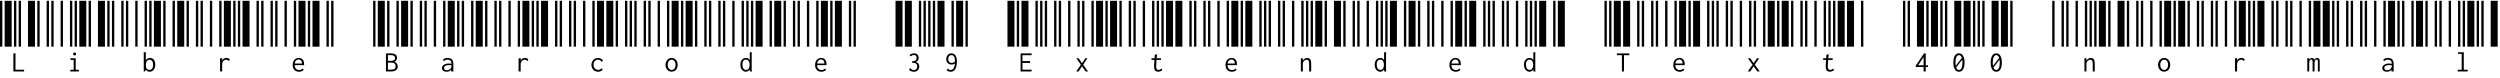 <svg xmlns="http://www.w3.org/2000/svg" xmlns:xlink="http://www.w3.org/1999/xlink" width="771.84" height="24"><path fill="black" d="M0.72 14.40L0 14.40L0 0.24L0.72 0.24L0.72 14.40ZM3.60 14.40L1.44 14.40L1.44 0.24L3.60 0.24L3.60 14.40ZM5.04 14.40L4.32 14.40L4.32 0.24L5.04 0.24L5.04 14.40ZM6.48 14.40L5.76 14.40L5.76 0.24L6.48 0.24L6.48 14.40ZM10.80 14.40L8.64 14.40L8.64 0.24L10.80 0.24L10.80 14.40ZM4.13 22.06L4.13 16.49L4.85 16.49L4.85 16.56Q4.80 16.61 4.78 16.68L4.78 16.68Q4.78 16.73 4.78 16.90L4.78 16.90L4.78 21.53L7.44 21.53L7.44 22.06L4.13 22.06ZM12.24 14.40L11.52 14.40L11.52 0.24L12.24 0.24L12.24 14.40ZM15.12 14.40L14.40 14.40L14.40 0.24L15.12 0.24L15.12 14.40ZM16.56 14.40L15.84 14.40L15.84 0.24L16.56 0.24L16.56 14.40ZM19.44 14.40L18.72 14.40L18.72 0.24L19.44 0.24L19.44 14.40ZM22.32 14.40L21.60 14.40L21.60 0.24L22.32 0.24L22.32 14.40ZM23.76 14.40L23.04 14.40L23.04 0.24L23.76 0.24L23.76 14.40ZM26.64 14.40L24.48 14.40L24.48 0.24L26.64 0.24L26.64 14.40ZM28.08 14.40L27.36 14.40L27.36 0.24L28.08 0.24L28.08 14.40ZM32.40 14.40L30.24 14.40L30.24 0.24L32.40 0.24L32.40 14.40ZM33.84 14.40L33.12 14.40L33.12 0.24L33.84 0.24L33.84 14.40ZM21.70 22.06L21.70 21.53L22.75 21.53L22.75 18.50L21.74 18.50L21.74 17.98L23.38 17.98L23.38 21.53L24.34 21.53L24.34 22.06L21.70 22.06ZM23.04 17.11L23.04 17.11Q22.85 17.11 22.70 16.99L22.70 16.99Q22.58 16.85 22.58 16.66L22.58 16.66Q22.58 16.46 22.70 16.34L22.70 16.34Q22.82 16.20 23.04 16.20L23.04 16.20Q23.21 16.20 23.35 16.34L23.35 16.34Q23.50 16.49 23.50 16.66L23.50 16.66Q23.50 16.85 23.35 16.99L23.35 16.99Q23.21 17.11 23.04 17.11ZM35.28 14.40L34.56 14.40L34.56 0.24L35.28 0.24L35.28 14.40ZM38.16 14.40L37.44 14.40L37.44 0.24L38.16 0.24L38.16 14.40ZM39.60 14.40L38.88 14.40L38.88 0.24L39.60 0.24L39.60 14.40ZM42.48 14.40L41.76 14.40L41.76 0.24L42.48 0.24L42.48 14.40ZM45.36 14.40L44.64 14.40L44.64 0.24L45.36 0.24L45.36 14.40ZM46.80 14.40L46.08 14.40L46.08 0.24L46.80 0.24L46.80 14.40ZM49.68 14.40L47.52 14.40L47.52 0.24L49.68 0.24L49.68 14.40ZM51.12 14.40L50.40 14.40L50.40 0.24L51.12 0.24L51.12 14.40ZM54 14.40L53.28 14.40L53.28 0.24L54 0.24L54 14.40ZM56.88 14.40L54.72 14.40L54.72 0.24L56.88 0.24L56.88 14.40ZM46.22 22.15L46.22 22.15Q45.86 22.15 45.55 21.98L45.55 21.98Q45.24 21.82 45.02 21.53L45.02 21.53L44.78 22.06L44.38 22.06L44.38 16.13L45.12 16.13L45.12 16.18Q45.07 16.25 45.05 16.30L45.05 16.30Q45.02 16.37 45.02 16.51L45.02 16.51L45.02 18.60Q45.24 18.26 45.58 18.07L45.58 18.07Q45.91 17.88 46.25 17.88L46.25 17.88Q47.02 17.88 47.47 18.41L47.47 18.41Q47.93 18.96 47.93 19.97L47.93 19.97Q47.93 20.66 47.69 21.17L47.69 21.17Q47.45 21.67 47.04 21.91L47.04 21.91Q46.66 22.15 46.22 22.15ZM46.15 21.58L46.15 21.58Q46.63 21.58 46.94 21.19L46.94 21.19Q47.26 20.83 47.26 20.02L47.26 20.02Q47.26 19.22 46.97 18.84L46.97 18.84Q46.66 18.43 46.15 18.43L46.15 18.43Q45.65 18.43 45.34 18.89L45.34 18.89Q45.02 19.32 45.02 20.04L45.02 20.04Q45.02 21.58 46.15 21.58ZM58.32 14.40L57.60 14.40L57.60 0.24L58.32 0.24L58.32 14.40ZM61.20 14.40L60.48 14.40L60.48 0.24L61.20 0.24L61.20 14.40ZM62.64 14.40L61.92 14.40L61.92 0.24L62.64 0.24L62.64 14.40ZM65.52 14.40L64.80 14.40L64.80 0.24L65.52 0.24L65.52 14.40ZM68.40 14.40L67.68 14.40L67.68 0.24L68.40 0.24L68.40 14.40ZM71.28 14.40L69.12 14.40L69.12 0.24L71.28 0.24L71.28 14.40ZM72.72 14.40L72 14.40L72 0.24L72.72 0.24L72.72 14.40ZM74.16 14.40L73.44 14.40L73.44 0.24L74.16 0.24L74.16 14.40ZM77.04 14.40L74.88 14.40L74.88 0.24L77.04 0.24L77.04 14.40ZM79.92 14.40L79.20 14.40L79.20 0.24L79.92 0.24L79.92 14.40ZM69.89 17.88L69.89 17.88Q70.54 17.88 70.97 18.34L70.97 18.34L70.68 18.82L70.66 18.91L70.58 18.86Q70.56 18.77 70.54 18.72L70.54 18.72Q70.49 18.65 70.37 18.58L70.37 18.58Q70.15 18.43 69.84 18.43L69.84 18.43Q69.53 18.43 69.24 18.60L69.24 18.60Q68.95 18.74 68.78 19.08L68.78 19.08Q68.59 19.42 68.59 19.90L68.59 19.90L68.59 22.06L67.94 22.06L67.94 17.98L68.62 17.98L68.59 18.72Q68.76 18.34 69.12 18.10L69.12 18.10Q69.48 17.88 69.89 17.88ZM81.36 14.40L80.64 14.40L80.64 0.24L81.36 0.24L81.36 14.40ZM84.24 14.40L83.52 14.40L83.52 0.24L84.24 0.24L84.24 14.40ZM85.68 14.40L84.96 14.40L84.96 0.24L85.68 0.24L85.68 14.40ZM88.56 14.40L87.84 14.40L87.84 0.24L88.56 0.24L88.56 14.40ZM91.44 14.40L90.72 14.40L90.72 0.24L91.44 0.24L91.44 14.40ZM94.32 14.40L92.16 14.40L92.16 0.24L94.32 0.24L94.32 14.40ZM95.76 14.40L95.04 14.40L95.04 0.24L95.76 0.24L95.76 14.40ZM98.64 14.40L96.48 14.40L96.48 0.24L98.64 0.24L98.64 14.40ZM101.52 14.40L100.80 14.40L100.80 0.24L101.52 0.24L101.52 14.40ZM102.96 14.40L102.24 14.40L102.24 0.24L102.96 0.24L102.96 14.40ZM92.35 22.15L92.35 22.15Q91.44 22.15 90.91 21.60L90.91 21.60Q90.36 21.05 90.36 20.04L90.36 20.04Q90.36 19.37 90.62 18.86L90.62 18.86Q90.86 18.38 91.30 18.14L91.30 18.14Q91.70 17.88 92.23 17.88L92.23 17.88Q92.98 17.88 93.43 18.36L93.43 18.36Q93.89 18.86 93.89 19.82L93.89 19.82Q93.89 19.92 93.89 20.11L93.89 20.11L90.98 20.11Q91.01 20.86 91.39 21.24L91.39 21.24Q91.78 21.62 92.38 21.62L92.38 21.62Q93.02 21.62 93.43 21.17L93.43 21.17L93.79 21.53Q93.26 22.15 92.35 22.15ZM91.01 19.61L93.24 19.61Q93.24 19.03 92.95 18.70L92.95 18.70Q92.66 18.36 92.18 18.36L92.18 18.36Q91.75 18.36 91.42 18.67L91.42 18.67Q91.08 18.98 91.01 19.61L91.01 19.61ZM115.92 14.40L115.20 14.40L115.20 0.24L115.92 0.24L115.92 14.40ZM118.80 14.40L116.64 14.40L116.64 0.24L118.80 0.24L118.80 14.40ZM120.24 14.40L119.52 14.40L119.52 0.24L120.24 0.24L120.24 14.40ZM123.12 14.40L122.40 14.40L122.40 0.24L123.12 0.24L123.12 14.40ZM126 14.40L123.84 14.40L123.84 0.24L126 0.24L126 14.40ZM119.16 22.06L119.16 16.49L120.74 16.49Q121.66 16.49 122.11 16.85L122.11 16.85Q122.59 17.21 122.59 17.86L122.59 17.86Q122.59 18.26 122.38 18.60L122.38 18.60Q122.14 18.94 121.75 19.08L121.75 19.08Q122.23 19.25 122.52 19.63L122.52 19.63Q122.81 20.04 122.81 20.50L122.81 20.50Q122.81 21.22 122.28 21.65L122.28 21.65Q121.78 22.06 120.72 22.06L120.72 22.06L119.16 22.06ZM119.76 18.79L120.65 18.79Q121.97 18.79 121.97 17.90L121.97 17.90Q121.97 17.52 121.66 17.28L121.66 17.28Q121.37 17.02 120.74 17.02L120.74 17.02L119.76 17.02L119.76 18.79ZM119.76 21.50L120.84 21.50Q122.14 21.50 122.14 20.45L122.14 20.45Q122.14 19.32 120.67 19.32L120.67 19.32L119.76 19.32L119.76 21.50ZM127.44 14.40L126.72 14.40L126.72 0.24L127.44 0.24L127.44 14.40ZM130.32 14.40L129.60 14.40L129.60 0.24L130.32 0.24L130.32 14.40ZM131.76 14.40L131.04 14.40L131.04 0.24L131.76 0.24L131.76 14.40ZM134.64 14.40L133.92 14.40L133.92 0.24L134.64 0.24L134.64 14.40ZM137.52 14.40L136.80 14.40L136.80 0.24L137.52 0.24L137.52 14.40ZM140.40 14.40L138.24 14.40L138.24 0.24L140.40 0.24L140.40 14.40ZM141.84 14.40L141.12 14.40L141.12 0.24L141.84 0.24L141.84 14.40ZM143.28 14.40L142.56 14.40L142.56 0.24L143.28 0.24L143.28 14.40ZM146.16 14.40L145.44 14.40L145.44 0.24L146.16 0.24L146.16 14.40ZM149.04 14.40L146.88 14.40L146.88 0.24L149.04 0.24L149.04 14.40ZM138.19 17.88L138.19 17.88Q139.06 17.88 139.51 18.34L139.51 18.34Q139.97 18.79 139.97 19.90L139.97 19.90L139.97 22.06L139.27 22.06L139.27 21.43Q138.91 22.15 137.88 22.15L137.88 22.15Q137.21 22.15 136.82 21.84L136.82 21.84Q136.44 21.53 136.44 21.02L136.44 21.02Q136.44 20.59 136.73 20.28L136.73 20.28Q136.99 19.97 137.47 19.78L137.47 19.78Q137.93 19.61 138.50 19.61L138.50 19.61Q139.01 19.61 139.42 19.66L139.42 19.66Q139.37 18.98 139.06 18.70L139.06 18.70Q138.74 18.41 138.14 18.41L138.14 18.41Q137.83 18.41 137.57 18.53L137.57 18.53Q137.28 18.65 137.04 18.86L137.04 18.86L136.73 18.46Q137.30 17.88 138.19 17.88ZM137.95 21.67L137.95 21.67Q138.62 21.67 139.01 21.26L139.01 21.26Q139.39 20.88 139.42 20.16L139.42 20.16Q139.01 20.09 138.55 20.09L138.55 20.09Q137.88 20.09 137.47 20.33L137.47 20.33Q137.09 20.54 137.09 21L137.09 21Q137.09 21.67 137.95 21.67ZM150.48 14.40L149.76 14.40L149.76 0.24L150.48 0.24L150.48 14.40ZM153.36 14.40L152.64 14.40L152.64 0.24L153.36 0.24L153.36 14.40ZM154.80 14.40L154.08 14.40L154.08 0.24L154.80 0.24L154.80 14.40ZM157.68 14.40L156.96 14.40L156.96 0.24L157.68 0.24L157.68 14.40ZM160.56 14.40L159.84 14.40L159.84 0.24L160.56 0.24L160.56 14.40ZM163.44 14.40L161.28 14.40L161.28 0.24L163.44 0.24L163.44 14.40ZM164.88 14.40L164.16 14.40L164.16 0.24L164.88 0.24L164.88 14.40ZM166.32 14.40L165.60 14.40L165.60 0.24L166.32 0.24L166.32 14.40ZM169.20 14.40L167.04 14.40L167.04 0.24L169.20 0.24L169.20 14.40ZM172.08 14.40L171.36 14.40L171.36 0.24L172.08 0.24L172.08 14.40ZM162.05 17.88L162.05 17.88Q162.70 17.88 163.13 18.34L163.13 18.34L162.84 18.82L162.82 18.91L162.74 18.86Q162.72 18.77 162.70 18.72L162.70 18.72Q162.65 18.65 162.53 18.58L162.53 18.58Q162.31 18.43 162 18.43L162 18.43Q161.69 18.43 161.40 18.60L161.40 18.60Q161.11 18.74 160.94 19.08L160.94 19.08Q160.75 19.42 160.75 19.90L160.75 19.90L160.75 22.06L160.10 22.06L160.10 17.98L160.78 17.98L160.75 18.72Q160.92 18.34 161.28 18.10L161.28 18.10Q161.64 17.88 162.05 17.88ZM173.52 14.40L172.80 14.40L172.80 0.24L173.52 0.24L173.52 14.40ZM176.40 14.40L175.68 14.40L175.68 0.24L176.40 0.24L176.40 14.40ZM177.84 14.40L177.12 14.40L177.12 0.24L177.84 0.24L177.84 14.40ZM180.72 14.40L180.00 14.40L180.00 0.24L180.72 0.24L180.72 14.40ZM183.60 14.40L182.88 14.40L182.88 0.24L183.60 0.24L183.60 14.40ZM186.48 14.40L184.32 14.40L184.32 0.24L186.48 0.24L186.48 14.40ZM189.36 14.40L187.20 14.40L187.20 0.24L189.36 0.24L189.36 14.40ZM190.80 14.40L190.08 14.40L190.08 0.24L190.80 0.24L190.80 14.40ZM193.68 14.40L192.96 14.40L192.96 0.24L193.68 0.24L193.68 14.40ZM195.12 14.40L194.40 14.40L194.40 0.24L195.12 0.24L195.12 14.40ZM184.63 22.15L184.63 22.15Q184.03 22.15 183.58 21.89L183.58 21.89Q183.12 21.60 182.86 21.12L182.86 21.12Q182.59 20.64 182.59 20.02L182.59 20.02Q182.59 19.42 182.86 18.94L182.86 18.94Q183.12 18.46 183.58 18.17L183.58 18.17Q184.03 17.90 184.63 17.90L184.63 17.90Q185.11 17.90 185.52 18.10L185.52 18.10Q185.90 18.29 186.17 18.65L186.17 18.65L185.76 19.06L185.71 19.10L185.66 19.06Q185.66 18.98 185.62 18.91L185.62 18.91Q185.59 18.86 185.50 18.77L185.50 18.77Q185.30 18.60 185.09 18.53L185.09 18.53Q184.85 18.43 184.56 18.43L184.56 18.43Q184.20 18.43 183.91 18.62L183.91 18.62Q183.60 18.82 183.43 19.18L183.43 19.18Q183.24 19.51 183.24 19.97L183.24 19.97Q183.24 20.42 183.43 20.81L183.43 20.81Q183.62 21.17 183.94 21.36L183.94 21.36Q184.27 21.58 184.66 21.58L184.66 21.58Q185.28 21.58 185.74 21.07L185.74 21.07L186.10 21.50Q185.50 22.15 184.63 22.15ZM196.56 14.40L195.84 14.40L195.84 0.24L196.56 0.24L196.56 14.40ZM199.44 14.40L198.72 14.40L198.72 0.24L199.44 0.24L199.44 14.40ZM200.88 14.40L200.16 14.40L200.16 0.24L200.88 0.24L200.88 14.40ZM203.76 14.40L203.04 14.40L203.04 0.24L203.76 0.24L203.76 14.40ZM206.64 14.40L205.92 14.40L205.92 0.24L206.64 0.24L206.64 14.40ZM209.52 14.40L207.36 14.40L207.36 0.24L209.52 0.24L209.52 14.40ZM210.96 14.40L210.24 14.40L210.24 0.24L210.96 0.24L210.96 14.40ZM213.84 14.40L211.68 14.40L211.68 0.24L213.84 0.24L213.84 14.40ZM215.28 14.40L214.56 14.40L214.56 0.24L215.28 0.24L215.28 14.40ZM218.16 14.40L217.44 14.40L217.44 0.24L218.16 0.24L218.16 14.40ZM207.36 22.13L207.36 22.13Q206.81 22.13 206.38 21.86L206.38 21.86Q205.97 21.60 205.73 21.12L205.73 21.12Q205.46 20.64 205.46 20.02L205.46 20.02Q205.46 19.39 205.73 18.91L205.73 18.91Q205.97 18.43 206.38 18.17L206.38 18.17Q206.81 17.88 207.36 17.88L207.36 17.88Q207.91 17.88 208.32 18.17L208.32 18.17Q208.75 18.43 208.99 18.91L208.99 18.91Q209.23 19.39 209.23 20.02L209.23 20.02Q209.23 20.64 208.99 21.12L208.99 21.12Q208.75 21.60 208.32 21.86L208.32 21.86Q207.91 22.13 207.36 22.13ZM207.36 21.60L207.36 21.60Q207.70 21.60 207.98 21.38L207.98 21.38Q208.25 21.19 208.42 20.83L208.42 20.83Q208.56 20.45 208.56 19.99L208.56 19.99Q208.56 19.30 208.22 18.86L208.22 18.86Q207.89 18.43 207.36 18.43L207.36 18.43Q206.83 18.43 206.50 18.86L206.50 18.86Q206.16 19.30 206.16 19.99L206.16 19.99Q206.16 20.45 206.30 20.83L206.30 20.83Q206.47 21.19 206.74 21.38L206.74 21.38Q207.00 21.60 207.36 21.60ZM219.60 14.40L218.88 14.40L218.88 0.24L219.60 0.24L219.60 14.40ZM222.48 14.40L221.76 14.40L221.76 0.24L222.48 0.24L222.48 14.40ZM223.92 14.40L223.20 14.40L223.20 0.24L223.92 0.24L223.92 14.40ZM226.80 14.40L226.08 14.40L226.08 0.24L226.80 0.24L226.80 14.40ZM229.68 14.40L228.96 14.40L228.96 0.24L229.68 0.24L229.68 14.40ZM231.12 14.40L230.40 14.40L230.40 0.24L231.12 0.24L231.12 14.40ZM232.56 14.40L231.84 14.40L231.84 0.24L232.56 0.24L232.56 14.40ZM235.44 14.40L233.28 14.40L233.28 0.24L235.44 0.24L235.44 14.40ZM238.32 14.40L237.60 14.40L237.60 0.24L238.32 0.24L238.32 14.40ZM241.20 14.40L239.04 14.40L239.04 0.24L241.20 0.24L241.20 14.40ZM230.26 22.15L230.26 22.15Q229.82 22.15 229.44 21.89L229.44 21.89Q229.06 21.65 228.82 21.17L228.82 21.17Q228.58 20.66 228.58 19.97L228.58 19.97Q228.58 19.27 228.82 18.79L228.82 18.79Q229.08 18.34 229.46 18.10L229.46 18.10Q229.85 17.88 230.28 17.88L230.28 17.88Q230.71 17.88 231.00 18.05L231.00 18.05Q231.31 18.24 231.48 18.58L231.48 18.58L231.48 16.13L232.15 16.13L232.15 16.18Q232.10 16.25 232.08 16.30L232.08 16.30Q232.08 16.37 232.08 16.51L232.08 16.51L232.08 21.43Q232.08 21.65 232.10 21.77L232.10 21.77Q232.10 21.91 232.18 22.06L232.18 22.06L231.55 22.06Q231.48 21.91 231.46 21.77L231.46 21.77Q231.46 21.65 231.46 21.43L231.46 21.43Q231.26 21.77 230.95 21.96L230.95 21.96Q230.64 22.15 230.26 22.15ZM230.35 21.58L230.35 21.58Q230.90 21.58 231.17 21.14L231.17 21.14Q231.43 20.71 231.43 19.99L231.43 19.99Q231.43 19.27 231.14 18.84L231.14 18.84Q230.86 18.41 230.30 18.41L230.30 18.41Q229.78 18.41 229.49 18.79L229.49 18.79Q229.20 19.20 229.20 19.87L229.20 19.87Q229.20 20.66 229.49 21.12L229.49 21.12Q229.80 21.58 230.35 21.58ZM242.64 14.40L241.92 14.40L241.92 0.24L242.64 0.24L242.64 14.40ZM245.52 14.40L244.80 14.40L244.80 0.24L245.52 0.24L245.52 14.40ZM246.96 14.40L246.24 14.40L246.24 0.24L246.96 0.24L246.96 14.40ZM249.84 14.40L249.12 14.40L249.12 0.24L249.84 0.24L249.84 14.40ZM252.72 14.40L252.00 14.40L252.00 0.24L252.72 0.24L252.72 14.40ZM255.60 14.40L253.44 14.40L253.44 0.24L255.60 0.24L255.60 14.40ZM257.04 14.40L256.32 14.40L256.32 0.24L257.04 0.24L257.04 14.40ZM259.92 14.40L257.76 14.40L257.76 0.24L259.92 0.24L259.92 14.40ZM262.80 14.40L262.08 14.40L262.08 0.24L262.80 0.24L262.80 14.40ZM264.24 14.40L263.52 14.40L263.52 0.24L264.24 0.24L264.24 14.40ZM253.63 22.15L253.63 22.15Q252.72 22.15 252.19 21.60L252.19 21.60Q251.64 21.05 251.64 20.04L251.64 20.04Q251.64 19.37 251.90 18.86L251.90 18.86Q252.14 18.38 252.58 18.14L252.58 18.14Q252.98 17.88 253.51 17.88L253.51 17.88Q254.26 17.88 254.71 18.36L254.71 18.36Q255.17 18.86 255.17 19.82L255.17 19.82Q255.17 19.92 255.17 20.11L255.17 20.11L252.26 20.11Q252.29 20.86 252.67 21.24L252.67 21.24Q253.06 21.62 253.66 21.62L253.66 21.62Q254.30 21.62 254.71 21.17L254.71 21.17L255.07 21.53Q254.54 22.15 253.63 22.15ZM252.29 19.61L254.52 19.61Q254.52 19.03 254.23 18.70L254.23 18.70Q253.94 18.36 253.46 18.36L253.46 18.36Q253.03 18.36 252.70 18.67L252.70 18.67Q252.36 18.98 252.29 19.61L252.29 19.61ZM278.64 14.40L276.48 14.40L276.48 0.24L278.64 0.24L278.64 14.40ZM281.52 14.40L279.36 14.40L279.36 0.24L281.52 0.24L281.52 14.40ZM284.40 14.40L283.68 14.40L283.68 0.24L284.40 0.24L284.40 14.40ZM285.84 14.40L285.12 14.40L285.12 0.24L285.84 0.24L285.84 14.40ZM287.28 14.40L286.56 14.40L286.56 0.24L287.28 0.24L287.28 14.40ZM282.14 22.15L282.14 22.15Q281.71 22.15 281.30 21.98L281.30 21.98Q280.92 21.84 280.63 21.53L280.63 21.53L281.04 21.02L281.09 20.95L281.14 21Q281.16 21.10 281.18 21.17L281.18 21.17Q281.21 21.22 281.30 21.31L281.30 21.31Q281.47 21.46 281.66 21.53L281.66 21.53Q281.86 21.62 282.12 21.62L282.12 21.62Q282.65 21.62 282.91 21.31L282.91 21.31Q283.18 21.02 283.18 20.50L283.18 20.50Q283.18 19.94 282.84 19.68L282.84 19.68Q282.50 19.39 281.90 19.39L281.90 19.39Q281.81 19.39 281.62 19.42L281.62 19.42L281.62 18.91Q282.41 18.91 282.70 18.62L282.70 18.62Q282.98 18.34 282.98 17.81L282.98 17.81Q282.98 17.45 282.77 17.21L282.77 17.21Q282.55 16.99 282.19 16.99L282.19 16.99Q281.62 16.99 281.18 17.40L281.18 17.40L280.80 17.04Q281.35 16.46 282.19 16.46L282.19 16.46Q282.86 16.46 283.25 16.85L283.25 16.85Q283.63 17.21 283.63 17.86L283.63 17.86Q283.63 18.29 283.42 18.65L283.42 18.65Q283.18 18.98 282.77 19.10L282.77 19.10Q283.25 19.27 283.54 19.63L283.54 19.63Q283.82 19.99 283.82 20.52L283.82 20.52Q283.82 20.98 283.63 21.34L283.63 21.34Q283.42 21.72 283.06 21.94L283.06 21.94Q282.67 22.15 282.14 22.15ZM288.72 14.40L288.00 14.40L288.00 0.24L288.72 0.24L288.72 14.40ZM291.60 14.40L289.44 14.40L289.44 0.24L291.60 0.24L291.60 14.40ZM294.48 14.40L293.76 14.40L293.76 0.24L294.48 0.24L294.48 14.40ZM297.36 14.40L295.20 14.40L295.20 0.24L297.36 0.24L297.36 14.40ZM298.80 14.40L298.08 14.40L298.08 0.24L298.80 0.24L298.80 14.40ZM293.74 16.46L293.74 16.46Q294.24 16.46 294.65 16.75L294.65 16.75Q295.03 17.06 295.22 17.59L295.22 17.59Q295.44 18.12 295.44 18.82L295.44 18.82Q295.44 20.45 294.96 21.29L294.96 21.29Q294.46 22.13 293.57 22.15L293.57 22.15Q292.75 22.15 292.22 21.65L292.22 21.65L292.68 21.12L292.73 21.17Q292.73 21.26 292.78 21.34L292.78 21.34Q292.80 21.38 292.92 21.46L292.92 21.46Q293.16 21.60 293.52 21.60L293.52 21.60Q294.12 21.60 294.46 21.02L294.46 21.02Q294.77 20.42 294.84 19.56L294.84 19.56Q294.62 19.75 294.36 19.85L294.36 19.85Q294.10 19.94 293.76 19.94L293.76 19.94Q293.30 19.94 292.92 19.73L292.92 19.73Q292.56 19.51 292.34 19.15L292.34 19.15Q292.13 18.77 292.13 18.26L292.13 18.26Q292.13 17.76 292.34 17.35L292.34 17.35Q292.56 16.94 292.92 16.70L292.92 16.70Q293.30 16.46 293.74 16.46ZM293.76 19.42L293.76 19.42Q294.14 19.42 294.38 19.30L294.38 19.30Q294.65 19.20 294.84 18.94L294.84 18.94Q294.82 17.95 294.55 17.47L294.55 17.47Q294.29 17.02 293.76 17.02L293.76 17.02Q293.30 17.02 293.02 17.35L293.02 17.35Q292.75 17.69 292.75 18.26L292.75 18.26Q292.75 18.79 293.04 19.10L293.04 19.10Q293.33 19.42 293.76 19.42ZM313.20 14.40L311.04 14.40L311.04 0.24L313.20 0.24L313.20 14.40ZM314.64 14.40L313.92 14.40L313.92 0.24L314.64 0.24L314.64 14.40ZM317.52 14.40L315.36 14.40L315.36 0.24L317.52 0.24L317.52 14.40ZM320.40 14.40L319.68 14.40L319.68 0.24L320.40 0.24L320.40 14.40ZM321.84 14.40L321.12 14.40L321.12 0.24L321.84 0.24L321.84 14.40ZM315.10 22.06L315.10 16.49L318.50 16.49L318.50 17.04L315.67 17.04L315.67 18.86L318.02 18.86L318.02 19.44L315.67 19.44L315.67 21.50L318.48 21.50L318.48 22.06L315.10 22.06ZM323.28 14.40L322.56 14.40L322.56 0.24L323.28 0.24L323.28 14.40ZM326.16 14.40L325.44 14.40L325.44 0.24L326.16 0.24L326.16 14.40ZM327.60 14.40L326.88 14.40L326.88 0.24L327.60 0.24L327.60 14.40ZM330.48 14.40L329.76 14.40L329.76 0.24L330.48 0.24L330.48 14.40ZM333.36 14.40L332.64 14.40L332.64 0.24L333.36 0.24L333.36 14.40ZM334.80 14.40L334.08 14.40L334.08 0.24L334.80 0.24L334.80 14.40ZM337.68 14.40L336.96 14.40L336.96 0.24L337.68 0.24L337.68 14.40ZM340.56 14.40L338.40 14.40L338.40 0.24L340.56 0.24L340.56 14.40ZM342.00 14.40L341.28 14.40L341.28 0.24L342.00 0.24L342.00 14.40ZM344.88 14.40L342.72 14.40L342.72 0.24L344.88 0.24L344.88 14.40ZM332.26 22.06L333.70 19.99L332.30 17.98L333.00 17.98L334.06 19.49L335.09 17.98L335.74 17.98L334.42 19.97L335.93 22.06L335.18 22.06L334.06 20.47L333.00 22.06L332.26 22.06ZM346.32 14.40L345.60 14.40L345.60 0.24L346.32 0.24L346.32 14.40ZM349.20 14.40L348.48 14.40L348.48 0.24L349.20 0.24L349.20 14.40ZM350.64 14.40L349.92 14.40L349.92 0.24L350.64 0.24L350.64 14.40ZM353.52 14.40L352.80 14.40L352.80 0.24L353.52 0.24L353.52 14.40ZM356.40 14.40L355.68 14.40L355.68 0.24L356.40 0.24L356.40 14.40ZM357.84 14.40L357.12 14.40L357.12 0.24L357.84 0.24L357.84 14.40ZM359.28 14.40L358.56 14.40L358.56 0.24L359.28 0.24L359.28 14.40ZM362.16 14.40L360.00 14.40L360.00 0.24L362.16 0.24L362.16 14.40ZM365.04 14.40L362.88 14.40L362.88 0.24L365.04 0.24L365.04 14.40ZM367.92 14.40L367.20 14.40L367.20 0.24L367.92 0.24L367.92 14.40ZM358.66 21.17L358.85 21.67Q358.27 22.13 357.55 22.13L357.55 22.13Q356.88 22.13 356.59 21.72L356.59 21.72Q356.30 21.29 356.30 20.38L356.30 20.38Q356.30 20.21 356.33 19.85L356.33 19.85L356.42 18.50L355.51 18.50L355.51 17.98L356.45 17.98L356.52 16.90L357.22 16.78L357.31 16.78L357.31 16.82Q357.26 16.90 357.24 16.97L357.24 16.97Q357.19 17.04 357.19 17.16L357.19 17.16L357.10 17.98L358.44 17.98L358.44 18.50L357.05 18.50L356.98 19.90Q356.95 20.26 356.95 20.35L356.95 20.35Q356.95 21.07 357.12 21.34L357.12 21.34Q357.29 21.58 357.65 21.58L357.65 21.58Q357.91 21.58 358.15 21.48L358.15 21.48Q358.37 21.38 358.66 21.17L358.66 21.17ZM369.36 14.40L368.64 14.40L368.64 0.24L369.36 0.24L369.36 14.40ZM372.24 14.40L371.52 14.40L371.52 0.24L372.24 0.24L372.24 14.40ZM373.68 14.40L372.96 14.40L372.96 0.24L373.68 0.24L373.68 14.40ZM376.56 14.40L375.84 14.40L375.84 0.24L376.56 0.24L376.56 14.40ZM379.44 14.40L378.72 14.40L378.72 0.24L379.44 0.24L379.44 14.40ZM382.32 14.40L380.16 14.40L380.16 0.24L382.32 0.24L382.32 14.40ZM383.76 14.40L383.04 14.40L383.04 0.24L383.76 0.24L383.76 14.40ZM386.64 14.40L384.48 14.40L384.48 0.24L386.64 0.24L386.64 14.40ZM389.52 14.40L388.80 14.40L388.80 0.24L389.52 0.24L389.52 14.40ZM390.96 14.40L390.24 14.40L390.24 0.24L390.96 0.24L390.96 14.40ZM380.35 22.15L380.35 22.15Q379.44 22.15 378.91 21.60L378.91 21.60Q378.36 21.05 378.36 20.04L378.36 20.04Q378.36 19.37 378.62 18.86L378.62 18.86Q378.86 18.38 379.30 18.14L379.30 18.14Q379.70 17.88 380.23 17.88L380.23 17.88Q380.98 17.88 381.43 18.36L381.43 18.36Q381.89 18.86 381.89 19.82L381.89 19.82Q381.89 19.92 381.89 20.11L381.89 20.11L378.98 20.11Q379.01 20.86 379.39 21.24L379.39 21.24Q379.78 21.62 380.38 21.62L380.38 21.62Q381.02 21.62 381.43 21.17L381.43 21.17L381.79 21.53Q381.26 22.15 380.35 22.15ZM379.01 19.61L381.24 19.61Q381.24 19.03 380.95 18.70L380.95 18.70Q380.66 18.36 380.18 18.36L380.18 18.36Q379.75 18.36 379.42 18.67L379.42 18.67Q379.08 18.98 379.01 19.61L379.01 19.61ZM392.40 14.40L391.68 14.40L391.68 0.24L392.40 0.24L392.40 14.40ZM395.28 14.40L394.56 14.40L394.56 0.24L395.28 0.24L395.28 14.40ZM396.72 14.40L396.00 14.40L396.00 0.24L396.72 0.24L396.72 14.40ZM399.60 14.40L398.88 14.40L398.88 0.24L399.60 0.24L399.60 14.40ZM402.48 14.40L401.76 14.40L401.76 0.24L402.48 0.24L402.48 14.40ZM403.92 14.40L403.20 14.40L403.20 0.24L403.92 0.24L403.92 14.40ZM405.36 14.40L404.64 14.40L404.64 0.24L405.36 0.24L405.36 14.40ZM408.24 14.40L406.08 14.40L406.08 0.24L408.24 0.24L408.24 14.40ZM409.68 14.40L408.96 14.40L408.96 0.24L409.68 0.24L409.68 14.40ZM414.00 14.40L411.84 14.40L411.84 0.24L414.00 0.24L414.00 14.40ZM401.62 22.06L401.62 17.98L402.24 17.98L402.24 18.70Q402.48 18.34 402.84 18.10L402.84 18.10Q403.20 17.88 403.61 17.88L403.61 17.88Q404.16 17.88 404.50 18.29L404.50 18.29Q404.81 18.72 404.81 19.58L404.81 19.58L404.81 22.06L404.18 22.06L404.18 19.61Q404.18 18.98 403.99 18.72L403.99 18.72Q403.78 18.43 403.44 18.43L403.44 18.43Q403.15 18.43 402.89 18.60L402.89 18.60Q402.60 18.77 402.41 19.06L402.41 19.06Q402.24 19.34 402.24 19.70L402.24 19.70L402.24 22.06L401.62 22.06ZM415.44 14.40L414.72 14.40L414.72 0.24L415.44 0.24L415.44 14.40ZM418.32 14.40L417.60 14.40L417.60 0.24L418.32 0.24L418.32 14.40ZM419.76 14.40L419.04 14.40L419.04 0.24L419.76 0.24L419.76 14.40ZM422.64 14.40L421.92 14.40L421.92 0.24L422.64 0.24L422.64 14.40ZM425.52 14.40L424.80 14.40L424.80 0.24L425.52 0.24L425.52 14.40ZM426.96 14.40L426.24 14.40L426.24 0.24L426.96 0.24L426.96 14.40ZM428.40 14.40L427.68 14.40L427.68 0.24L428.40 0.24L428.40 14.40ZM431.28 14.40L429.12 14.40L429.12 0.24L431.28 0.24L431.28 14.40ZM434.16 14.40L433.44 14.40L433.44 0.24L434.16 0.24L434.16 14.40ZM437.04 14.40L434.88 14.40L434.88 0.24L437.04 0.24L437.04 14.40ZM426.10 22.15L426.10 22.15Q425.66 22.15 425.28 21.89L425.28 21.89Q424.90 21.65 424.66 21.17L424.66 21.17Q424.42 20.66 424.42 19.97L424.42 19.97Q424.42 19.27 424.66 18.79L424.66 18.79Q424.92 18.34 425.30 18.10L425.30 18.10Q425.69 17.88 426.12 17.88L426.12 17.88Q426.55 17.88 426.84 18.05L426.84 18.05Q427.15 18.24 427.32 18.58L427.32 18.58L427.32 16.13L427.99 16.13L427.99 16.18Q427.94 16.25 427.92 16.30L427.92 16.30Q427.92 16.37 427.92 16.51L427.92 16.51L427.92 21.43Q427.92 21.65 427.94 21.77L427.94 21.77Q427.94 21.91 428.02 22.06L428.02 22.06L427.39 22.06Q427.32 21.91 427.30 21.77L427.30 21.77Q427.30 21.65 427.30 21.43L427.30 21.43Q427.10 21.77 426.79 21.96L426.79 21.96Q426.48 22.15 426.10 22.15ZM426.19 21.58L426.19 21.58Q426.74 21.58 427.01 21.14L427.01 21.14Q427.27 20.71 427.27 19.99L427.27 19.99Q427.27 19.27 426.98 18.84L426.98 18.84Q426.70 18.41 426.14 18.41L426.14 18.41Q425.62 18.41 425.33 18.79L425.33 18.79Q425.04 19.20 425.04 19.87L425.04 19.87Q425.04 20.66 425.33 21.12L425.33 21.12Q425.64 21.58 426.19 21.58ZM438.48 14.40L437.76 14.40L437.76 0.24L438.48 0.24L438.48 14.40ZM441.36 14.40L440.64 14.40L440.64 0.24L441.36 0.24L441.36 14.40ZM442.80 14.40L442.08 14.40L442.08 0.24L442.80 0.24L442.80 14.40ZM445.68 14.40L444.96 14.40L444.96 0.24L445.68 0.24L445.68 14.40ZM448.56 14.40L447.84 14.40L447.84 0.24L448.56 0.24L448.56 14.40ZM451.44 14.40L449.28 14.40L449.28 0.24L451.44 0.24L451.44 14.40ZM452.88 14.40L452.16 14.40L452.16 0.24L452.88 0.24L452.88 14.40ZM455.76 14.40L453.60 14.40L453.60 0.24L455.76 0.24L455.76 14.40ZM458.64 14.40L457.92 14.40L457.92 0.24L458.64 0.24L458.64 14.40ZM460.08 14.40L459.36 14.40L459.36 0.24L460.08 0.24L460.08 14.40ZM449.47 22.15L449.47 22.15Q448.56 22.15 448.03 21.60L448.03 21.60Q447.48 21.05 447.48 20.04L447.48 20.04Q447.48 19.37 447.74 18.86L447.74 18.86Q447.98 18.38 448.42 18.14L448.42 18.14Q448.82 17.88 449.35 17.88L449.35 17.88Q450.10 17.88 450.55 18.36L450.55 18.36Q451.01 18.86 451.01 19.82L451.01 19.82Q451.01 19.92 451.01 20.11L451.01 20.11L448.10 20.11Q448.13 20.86 448.51 21.24L448.51 21.24Q448.90 21.62 449.50 21.62L449.50 21.62Q450.14 21.62 450.55 21.17L450.55 21.17L450.91 21.53Q450.38 22.15 449.47 22.15ZM448.13 19.61L450.36 19.61Q450.36 19.03 450.07 18.70L450.07 18.70Q449.78 18.36 449.30 18.36L449.30 18.36Q448.87 18.36 448.54 18.67L448.54 18.67Q448.20 18.98 448.13 19.61L448.13 19.61ZM461.52 14.40L460.80 14.40L460.80 0.24L461.52 0.24L461.52 14.40ZM464.40 14.40L463.68 14.40L463.68 0.24L464.40 0.24L464.40 14.40ZM465.84 14.40L465.12 14.40L465.12 0.24L465.84 0.24L465.84 14.40ZM468.72 14.40L468 14.40L468 0.24L468.72 0.24L468.72 14.40ZM471.60 14.40L470.88 14.40L470.88 0.24L471.60 0.24L471.60 14.40ZM473.04 14.40L472.32 14.40L472.32 0.24L473.04 0.24L473.04 14.40ZM474.48 14.40L473.76 14.40L473.76 0.24L474.48 0.24L474.48 14.40ZM477.36 14.40L475.20 14.40L475.20 0.24L477.36 0.24L477.36 14.40ZM480.24 14.40L479.52 14.40L479.52 0.24L480.24 0.24L480.24 14.40ZM483.12 14.40L480.96 14.40L480.96 0.24L483.12 0.24L483.12 14.40ZM472.18 22.15L472.18 22.15Q471.74 22.15 471.36 21.89L471.36 21.89Q470.98 21.65 470.74 21.17L470.74 21.17Q470.50 20.66 470.50 19.97L470.50 19.97Q470.50 19.27 470.74 18.79L470.74 18.79Q471 18.34 471.38 18.10L471.38 18.10Q471.77 17.88 472.20 17.88L472.20 17.88Q472.63 17.88 472.92 18.05L472.92 18.05Q473.23 18.24 473.40 18.58L473.40 18.58L473.40 16.13L474.07 16.13L474.07 16.18Q474.02 16.25 474 16.30L474 16.30Q474 16.37 474 16.51L474 16.51L474 21.43Q474 21.65 474.02 21.77L474.02 21.77Q474.02 21.91 474.10 22.06L474.10 22.06L473.47 22.06Q473.40 21.91 473.38 21.77L473.38 21.77Q473.38 21.65 473.38 21.43L473.38 21.43Q473.18 21.77 472.87 21.96L472.87 21.96Q472.56 22.15 472.18 22.15ZM472.27 21.58L472.27 21.58Q472.82 21.58 473.09 21.14L473.09 21.14Q473.35 20.71 473.35 19.99L473.35 19.99Q473.35 19.27 473.06 18.84L473.06 18.84Q472.78 18.41 472.22 18.41L472.22 18.41Q471.70 18.41 471.41 18.79L471.41 18.79Q471.12 19.20 471.12 19.87L471.12 19.87Q471.12 20.66 471.41 21.12L471.41 21.12Q471.72 21.58 472.27 21.58ZM496.08 14.40L495.36 14.40L495.36 0.24L496.08 0.24L496.08 14.40ZM497.52 14.40L496.80 14.40L496.80 0.24L497.52 0.24L497.52 14.40ZM500.40 14.40L498.24 14.40L498.24 0.24L500.40 0.24L500.40 14.40ZM503.28 14.40L501.12 14.40L501.12 0.24L503.28 0.24L503.28 14.40ZM506.16 14.40L505.44 14.40L505.44 0.24L506.16 0.24L506.16 14.40ZM500.74 22.06L500.74 17.04L499.18 17.04L499.18 16.49L503.02 16.49L503.02 17.04L501.38 17.04L501.38 22.06L500.74 22.06ZM507.60 14.40L506.88 14.40L506.88 0.24L507.60 0.24L507.60 14.40ZM510.48 14.40L509.76 14.40L509.76 0.24L510.48 0.24L510.48 14.40ZM511.92 14.40L511.20 14.40L511.20 0.24L511.92 0.24L511.92 14.40ZM514.80 14.40L514.08 14.40L514.08 0.24L514.80 0.24L514.80 14.40ZM517.68 14.40L516.96 14.40L516.96 0.24L517.68 0.24L517.68 14.40ZM520.56 14.40L518.40 14.40L518.40 0.24L520.56 0.24L520.56 14.40ZM522 14.40L521.28 14.40L521.28 0.24L522 0.24L522 14.40ZM524.88 14.40L522.72 14.40L522.72 0.24L524.88 0.24L524.88 14.40ZM527.76 14.40L527.04 14.40L527.04 0.24L527.76 0.24L527.76 14.40ZM529.20 14.40L528.48 14.40L528.48 0.24L529.20 0.24L529.20 14.40ZM518.59 22.15L518.59 22.15Q517.68 22.15 517.15 21.60L517.15 21.60Q516.60 21.05 516.60 20.04L516.60 20.04Q516.60 19.37 516.86 18.86L516.86 18.86Q517.10 18.38 517.54 18.14L517.54 18.14Q517.94 17.88 518.47 17.88L518.47 17.88Q519.22 17.88 519.67 18.36L519.67 18.36Q520.13 18.86 520.13 19.82L520.13 19.82Q520.13 19.92 520.13 20.11L520.13 20.11L517.22 20.11Q517.25 20.86 517.63 21.24L517.63 21.24Q518.02 21.62 518.62 21.62L518.62 21.62Q519.26 21.62 519.67 21.17L519.67 21.17L520.03 21.53Q519.50 22.15 518.59 22.15ZM517.25 19.61L519.48 19.61Q519.48 19.03 519.19 18.70L519.19 18.70Q518.90 18.36 518.42 18.36L518.42 18.36Q517.99 18.36 517.66 18.67L517.66 18.67Q517.32 18.98 517.25 19.61L517.25 19.61ZM530.64 14.40L529.92 14.40L529.92 0.24L530.64 0.24L530.64 14.40ZM533.52 14.40L532.80 14.40L532.80 0.24L533.52 0.24L533.52 14.40ZM534.96 14.40L534.24 14.40L534.24 0.24L534.96 0.24L534.96 14.40ZM537.84 14.40L537.12 14.40L537.12 0.24L537.84 0.24L537.84 14.40ZM540.72 14.40L540 14.40L540 0.24L540.72 0.24L540.72 14.40ZM542.16 14.40L541.44 14.40L541.44 0.24L542.16 0.24L542.16 14.40ZM545.04 14.40L544.32 14.40L544.32 0.24L545.04 0.24L545.04 14.40ZM547.92 14.40L545.76 14.40L545.76 0.24L547.92 0.24L547.92 14.40ZM549.36 14.40L548.64 14.40L548.64 0.24L549.36 0.24L549.36 14.40ZM552.24 14.40L550.08 14.40L550.08 0.24L552.24 0.24L552.24 14.40ZM539.62 22.06L541.06 19.99L539.66 17.98L540.36 17.98L541.42 19.49L542.45 17.98L543.10 17.98L541.78 19.97L543.29 22.06L542.54 22.06L541.42 20.47L540.36 22.06L539.62 22.06ZM553.68 14.40L552.96 14.40L552.96 0.24L553.68 0.24L553.68 14.40ZM556.56 14.40L555.84 14.40L555.84 0.24L556.56 0.24L556.56 14.40ZM558.00 14.40L557.28 14.40L557.28 0.24L558.00 0.24L558.00 14.40ZM560.88 14.40L560.16 14.40L560.16 0.24L560.88 0.24L560.88 14.40ZM563.76 14.40L563.04 14.40L563.04 0.24L563.76 0.24L563.76 14.40ZM565.20 14.40L564.48 14.40L564.48 0.24L565.20 0.24L565.20 14.40ZM566.64 14.40L565.92 14.40L565.92 0.24L566.64 0.24L566.64 14.40ZM569.52 14.40L567.36 14.40L567.36 0.24L569.52 0.24L569.52 14.40ZM572.40 14.40L570.24 14.40L570.24 0.24L572.40 0.24L572.40 14.40ZM575.28 14.40L574.56 14.40L574.56 0.24L575.28 0.24L575.28 14.40ZM566.02 21.17L566.21 21.67Q565.63 22.13 564.91 22.13L564.91 22.13Q564.24 22.13 563.95 21.72L563.95 21.72Q563.66 21.29 563.66 20.38L563.66 20.38Q563.66 20.21 563.69 19.85L563.69 19.85L563.78 18.50L562.87 18.50L562.87 17.98L563.81 17.98L563.88 16.90L564.58 16.78L564.67 16.78L564.67 16.82Q564.62 16.90 564.60 16.97L564.60 16.97Q564.55 17.04 564.55 17.16L564.55 17.16L564.46 17.98L565.80 17.98L565.80 18.50L564.41 18.50L564.34 19.90Q564.31 20.26 564.31 20.35L564.31 20.35Q564.31 21.07 564.48 21.34L564.48 21.34Q564.65 21.58 565.01 21.58L565.01 21.58Q565.27 21.58 565.51 21.48L565.51 21.48Q565.73 21.38 566.02 21.17L566.02 21.17ZM588.24 14.40L587.52 14.40L587.52 0.24L588.24 0.24L588.24 14.40ZM589.68 14.40L588.96 14.40L588.96 0.24L589.68 0.24L589.68 14.40ZM594.00 14.40L591.84 14.40L591.84 0.24L594.00 0.24L594.00 14.40ZM595.44 14.40L594.72 14.40L594.72 0.24L595.44 0.24L595.44 14.40ZM598.32 14.40L596.16 14.40L596.16 0.24L598.32 0.24L598.32 14.40ZM593.88 22.06L593.88 20.69L591.48 20.69L591.48 20.23L594.02 16.49L594.55 16.49L594.55 20.18L595.25 20.18L595.25 20.69L594.55 20.69L594.55 22.06L593.88 22.06ZM592.20 20.16L593.88 20.16L593.88 17.62L592.20 20.16ZM599.76 14.40L599.04 14.40L599.04 0.24L599.76 0.24L599.76 14.40ZM601.20 14.40L600.48 14.40L600.48 0.24L601.20 0.24L601.20 14.40ZM605.52 14.40L603.36 14.40L603.36 0.24L605.52 0.24L605.52 14.40ZM608.40 14.40L606.24 14.40L606.24 0.24L608.40 0.24L608.40 14.40ZM609.84 14.40L609.12 14.40L609.12 0.24L609.84 0.24L609.84 14.40ZM604.80 16.46L604.80 16.46Q605.62 16.46 606.07 17.21L606.07 17.21Q606.53 17.98 606.53 19.30L606.53 19.30Q606.53 20.66 606.07 21.41L606.07 21.41Q605.64 22.15 604.80 22.15L604.80 22.15Q603.96 22.15 603.53 21.41L603.53 21.41Q603.07 20.66 603.07 19.30L603.07 19.30Q603.07 17.98 603.53 17.21L603.53 17.21Q603.98 16.46 604.80 16.46ZM604.80 17.02L604.80 17.02Q604.30 17.02 604.01 17.62L604.01 17.62Q603.72 18.24 603.72 19.30L603.72 19.30Q603.72 19.90 603.79 20.33L603.79 20.33L605.69 17.88Q605.57 17.47 605.33 17.23L605.33 17.23Q605.11 17.02 604.80 17.02ZM604.80 21.60L604.80 21.60Q605.30 21.60 605.59 21.02L605.59 21.02Q605.88 20.42 605.88 19.30L605.88 19.30Q605.88 18.79 605.81 18.41L605.81 18.41L603.94 20.83Q604.20 21.60 604.80 21.60ZM611.28 14.40L610.56 14.40L610.56 0.24L611.28 0.24L611.28 14.40ZM612.72 14.40L612.00 14.40L612.00 0.24L612.72 0.24L612.72 14.40ZM617.04 14.40L614.88 14.40L614.88 0.24L617.04 0.24L617.04 14.40ZM619.92 14.40L617.76 14.40L617.76 0.24L619.92 0.24L619.92 14.40ZM621.36 14.40L620.64 14.40L620.64 0.24L621.36 0.24L621.36 14.40ZM616.32 16.46L616.32 16.46Q617.14 16.46 617.59 17.21L617.59 17.21Q618.05 17.98 618.05 19.30L618.05 19.30Q618.05 20.66 617.59 21.41L617.59 21.41Q617.16 22.15 616.32 22.15L616.32 22.15Q615.48 22.15 615.05 21.41L615.05 21.41Q614.59 20.66 614.59 19.30L614.59 19.30Q614.59 17.98 615.05 17.21L615.05 17.21Q615.50 16.46 616.32 16.46ZM616.32 17.02L616.32 17.02Q615.82 17.02 615.53 17.62L615.53 17.62Q615.24 18.24 615.24 19.30L615.24 19.30Q615.24 19.90 615.31 20.33L615.31 20.33L617.21 17.88Q617.09 17.47 616.85 17.23L616.85 17.23Q616.63 17.02 616.32 17.02ZM616.32 21.60L616.32 21.60Q616.82 21.60 617.11 21.02L617.11 21.02Q617.40 20.42 617.40 19.30L617.40 19.30Q617.40 18.79 617.33 18.41L617.33 18.41L615.46 20.83Q615.72 21.60 616.32 21.60ZM634.32 14.40L633.60 14.40L633.60 0.24L634.32 0.24L634.32 14.40ZM637.20 14.40L636.48 14.40L636.48 0.24L637.20 0.24L637.20 14.40ZM638.64 14.40L637.92 14.40L637.92 0.24L638.64 0.24L638.64 14.40ZM641.52 14.40L640.80 14.40L640.80 0.24L641.52 0.24L641.52 14.40ZM644.40 14.40L643.68 14.40L643.68 0.24L644.40 0.24L644.40 14.40ZM645.84 14.40L645.12 14.40L645.12 0.24L645.84 0.24L645.84 14.40ZM647.28 14.40L646.56 14.40L646.56 0.24L647.28 0.24L647.28 14.40ZM650.16 14.40L648.00 14.40L648.00 0.24L650.16 0.24L650.16 14.40ZM651.60 14.40L650.88 14.40L650.88 0.24L651.60 0.24L651.60 14.40ZM655.92 14.40L653.76 14.40L653.76 0.24L655.92 0.24L655.92 14.40ZM643.54 22.06L643.54 17.98L644.16 17.98L644.16 18.70Q644.40 18.34 644.76 18.10L644.76 18.10Q645.12 17.88 645.53 17.88L645.53 17.88Q646.08 17.88 646.42 18.29L646.42 18.29Q646.73 18.72 646.73 19.58L646.73 19.58L646.73 22.06L646.10 22.06L646.10 19.61Q646.10 18.98 645.91 18.72L645.91 18.72Q645.70 18.43 645.36 18.43L645.36 18.43Q645.07 18.43 644.81 18.60L644.81 18.60Q644.52 18.77 644.33 19.06L644.33 19.06Q644.16 19.34 644.16 19.70L644.16 19.70L644.16 22.06L643.54 22.06ZM657.36 14.40L656.64 14.40L656.64 0.24L657.36 0.24L657.36 14.40ZM660.24 14.40L659.52 14.40L659.52 0.24L660.24 0.24L660.24 14.40ZM661.68 14.40L660.96 14.40L660.96 0.24L661.68 0.24L661.68 14.40ZM664.56 14.40L663.84 14.40L663.84 0.24L664.56 0.24L664.56 14.40ZM667.44 14.40L666.72 14.40L666.72 0.24L667.44 0.24L667.44 14.40ZM670.32 14.40L668.16 14.40L668.16 0.24L670.32 0.24L670.32 14.40ZM671.76 14.40L671.04 14.40L671.04 0.24L671.76 0.24L671.76 14.40ZM674.64 14.40L672.48 14.40L672.48 0.24L674.64 0.24L674.64 14.40ZM676.08 14.40L675.36 14.40L675.36 0.24L676.08 0.24L676.08 14.40ZM678.96 14.40L678.24 14.40L678.24 0.24L678.96 0.24L678.96 14.40ZM668.16 22.13L668.16 22.13Q667.61 22.13 667.18 21.86L667.18 21.86Q666.77 21.60 666.53 21.12L666.53 21.12Q666.26 20.64 666.26 20.02L666.26 20.02Q666.26 19.39 666.53 18.91L666.53 18.91Q666.77 18.43 667.18 18.17L667.18 18.17Q667.61 17.88 668.16 17.88L668.16 17.88Q668.71 17.88 669.12 18.17L669.12 18.17Q669.55 18.43 669.79 18.91L669.79 18.91Q670.03 19.39 670.03 20.02L670.03 20.02Q670.03 20.64 669.79 21.12L669.79 21.12Q669.55 21.60 669.12 21.86L669.12 21.86Q668.71 22.13 668.16 22.13ZM668.16 21.60L668.16 21.60Q668.50 21.60 668.78 21.38L668.78 21.38Q669.05 21.19 669.22 20.83L669.22 20.83Q669.36 20.45 669.36 19.99L669.36 19.99Q669.36 19.30 669.02 18.86L669.02 18.86Q668.69 18.43 668.16 18.43L668.16 18.43Q667.63 18.43 667.30 18.86L667.30 18.86Q666.96 19.30 666.96 19.99L666.96 19.99Q666.96 20.45 667.10 20.83L667.10 20.83Q667.27 21.19 667.54 21.38L667.54 21.38Q667.80 21.60 668.16 21.60ZM680.40 14.40L679.68 14.40L679.68 0.24L680.40 0.24L680.40 14.40ZM683.28 14.40L682.56 14.40L682.56 0.24L683.28 0.24L683.28 14.40ZM684.72 14.40L684.00 14.40L684.00 0.24L684.72 0.24L684.72 14.40ZM687.60 14.40L686.88 14.40L686.88 0.24L687.60 0.24L687.60 14.40ZM690.48 14.40L689.76 14.40L689.76 0.24L690.48 0.24L690.48 14.40ZM693.36 14.40L691.20 14.40L691.20 0.24L693.36 0.24L693.36 14.40ZM694.80 14.40L694.08 14.40L694.08 0.24L694.80 0.24L694.80 14.40ZM696.24 14.40L695.52 14.40L695.52 0.24L696.24 0.24L696.24 14.40ZM699.12 14.40L696.96 14.40L696.96 0.24L699.12 0.24L699.12 14.40ZM702.00 14.40L701.28 14.40L701.28 0.24L702.00 0.24L702.00 14.40ZM691.97 17.88L691.97 17.88Q692.62 17.88 693.05 18.34L693.05 18.34L692.76 18.82L692.74 18.91L692.66 18.86Q692.64 18.77 692.62 18.72L692.62 18.72Q692.57 18.65 692.45 18.58L692.45 18.58Q692.23 18.43 691.92 18.43L691.92 18.43Q691.61 18.43 691.32 18.60L691.32 18.60Q691.03 18.74 690.86 19.08L690.86 19.08Q690.67 19.42 690.67 19.90L690.67 19.90L690.67 22.06L690.02 22.06L690.02 17.98L690.70 17.98L690.67 18.72Q690.84 18.34 691.20 18.10L691.20 18.10Q691.56 17.88 691.97 17.88ZM703.44 14.40L702.72 14.40L702.72 0.24L703.44 0.24L703.44 14.40ZM706.32 14.40L705.60 14.40L705.60 0.24L706.32 0.24L706.32 14.40ZM707.76 14.40L707.04 14.40L707.04 0.24L707.76 0.24L707.76 14.40ZM710.64 14.40L709.92 14.40L709.92 0.24L710.64 0.24L710.64 14.40ZM713.52 14.40L712.80 14.40L712.80 0.24L713.52 0.24L713.52 14.40ZM716.40 14.40L714.24 14.40L714.24 0.24L716.40 0.24L716.40 14.40ZM719.28 14.40L717.12 14.40L717.12 0.24L719.28 0.24L719.28 14.40ZM720.72 14.40L720.00 14.40L720.00 0.24L720.72 0.24L720.72 14.40ZM722.16 14.40L721.44 14.40L721.44 0.24L722.16 0.24L722.16 14.40ZM725.04 14.40L724.32 14.40L724.32 0.24L725.04 0.24L725.04 14.40ZM712.34 22.06L712.34 17.98L712.94 17.98L712.94 18.38Q713.09 18.17 713.30 18.02L713.30 18.02Q713.52 17.88 713.76 17.88L713.76 17.88Q714.02 17.88 714.24 18.05L714.24 18.05Q714.43 18.22 714.48 18.48L714.48 18.48Q714.60 18.22 714.86 18.05L714.86 18.05Q715.10 17.88 715.42 17.88L715.42 17.88Q715.80 17.88 716.02 18.17L716.02 18.17Q716.21 18.46 716.18 18.94L716.18 18.94L716.18 22.06L715.61 22.06L715.61 19.18Q715.61 18.65 715.51 18.50L715.51 18.50Q715.42 18.36 715.22 18.36L715.22 18.36Q715.06 18.36 714.91 18.50L714.91 18.50Q714.77 18.65 714.67 18.89L714.67 18.89Q714.58 19.13 714.58 19.37L714.58 19.37L714.58 22.06L713.98 22.06L713.98 19.22Q713.98 18.72 713.88 18.55L713.88 18.55Q713.78 18.36 713.52 18.36L713.52 18.36Q713.40 18.36 713.26 18.48L713.26 18.48Q713.11 18.60 713.02 18.84L713.02 18.84Q712.94 19.06 712.94 19.34L712.94 19.34L712.94 22.06L712.34 22.06ZM726.48 14.40L725.76 14.40L725.76 0.24L726.48 0.24L726.48 14.40ZM729.36 14.40L728.64 14.40L728.64 0.24L729.36 0.24L729.36 14.40ZM730.80 14.40L730.08 14.40L730.08 0.24L730.80 0.24L730.80 14.40ZM733.68 14.40L732.96 14.40L732.96 0.24L733.68 0.24L733.68 14.40ZM736.56 14.40L735.84 14.40L735.84 0.24L736.56 0.24L736.56 14.40ZM739.44 14.40L737.28 14.40L737.28 0.24L739.44 0.24L739.44 14.40ZM740.88 14.40L740.16 14.40L740.16 0.24L740.88 0.24L740.88 14.40ZM742.32 14.40L741.60 14.40L741.60 0.24L742.32 0.24L742.32 14.40ZM745.20 14.40L744.48 14.40L744.48 0.24L745.20 0.24L745.20 14.40ZM748.08 14.40L745.92 14.40L745.92 0.24L748.08 0.24L748.08 14.40ZM737.23 17.88L737.23 17.88Q738.10 17.88 738.55 18.34L738.55 18.34Q739.01 18.79 739.01 19.90L739.01 19.90L739.01 22.06L738.31 22.06L738.31 21.43Q737.95 22.15 736.92 22.15L736.92 22.15Q736.25 22.15 735.86 21.84L735.86 21.84Q735.48 21.53 735.48 21.02L735.48 21.02Q735.48 20.59 735.77 20.28L735.77 20.28Q736.03 19.97 736.51 19.78L736.51 19.78Q736.97 19.61 737.54 19.61L737.54 19.61Q738.05 19.61 738.46 19.66L738.46 19.66Q738.41 18.98 738.10 18.70L738.10 18.70Q737.78 18.41 737.18 18.41L737.18 18.41Q736.87 18.41 736.61 18.53L736.61 18.53Q736.32 18.65 736.08 18.86L736.08 18.86L735.77 18.46Q736.34 17.88 737.23 17.88ZM736.99 21.67L736.99 21.67Q737.66 21.67 738.05 21.26L738.05 21.26Q738.43 20.88 738.46 20.16L738.46 20.16Q738.05 20.09 737.59 20.09L737.59 20.09Q736.92 20.09 736.51 20.33L736.51 20.33Q736.13 20.54 736.13 21L736.13 21Q736.13 21.67 736.99 21.67ZM749.52 14.40L748.80 14.40L748.80 0.24L749.52 0.24L749.52 14.40ZM752.40 14.40L751.68 14.40L751.68 0.24L752.40 0.24L752.40 14.40ZM753.84 14.40L753.12 14.40L753.12 0.24L753.84 0.24L753.84 14.40ZM756.72 14.40L756.00 14.40L756.00 0.24L756.72 0.24L756.72 14.40ZM759.60 14.40L758.88 14.40L758.88 0.24L759.60 0.24L759.60 14.40ZM761.04 14.40L760.32 14.40L760.32 0.24L761.04 0.24L761.04 14.40ZM763.92 14.40L761.76 14.40L761.76 0.24L763.92 0.24L763.92 14.40ZM765.36 14.40L764.64 14.40L764.64 0.24L765.36 0.24L765.36 14.40ZM766.80 14.40L766.08 14.40L766.08 0.24L766.80 0.24L766.80 14.40ZM771.12 14.40L768.96 14.40L768.96 0.24L771.12 0.24L771.12 14.40ZM758.78 22.06L758.78 21.53L760.01 21.53L760.01 16.63L758.86 16.63L758.86 16.13L760.66 16.13L760.66 21.53L761.86 21.53L761.86 22.06L758.78 22.06Z"/></svg>